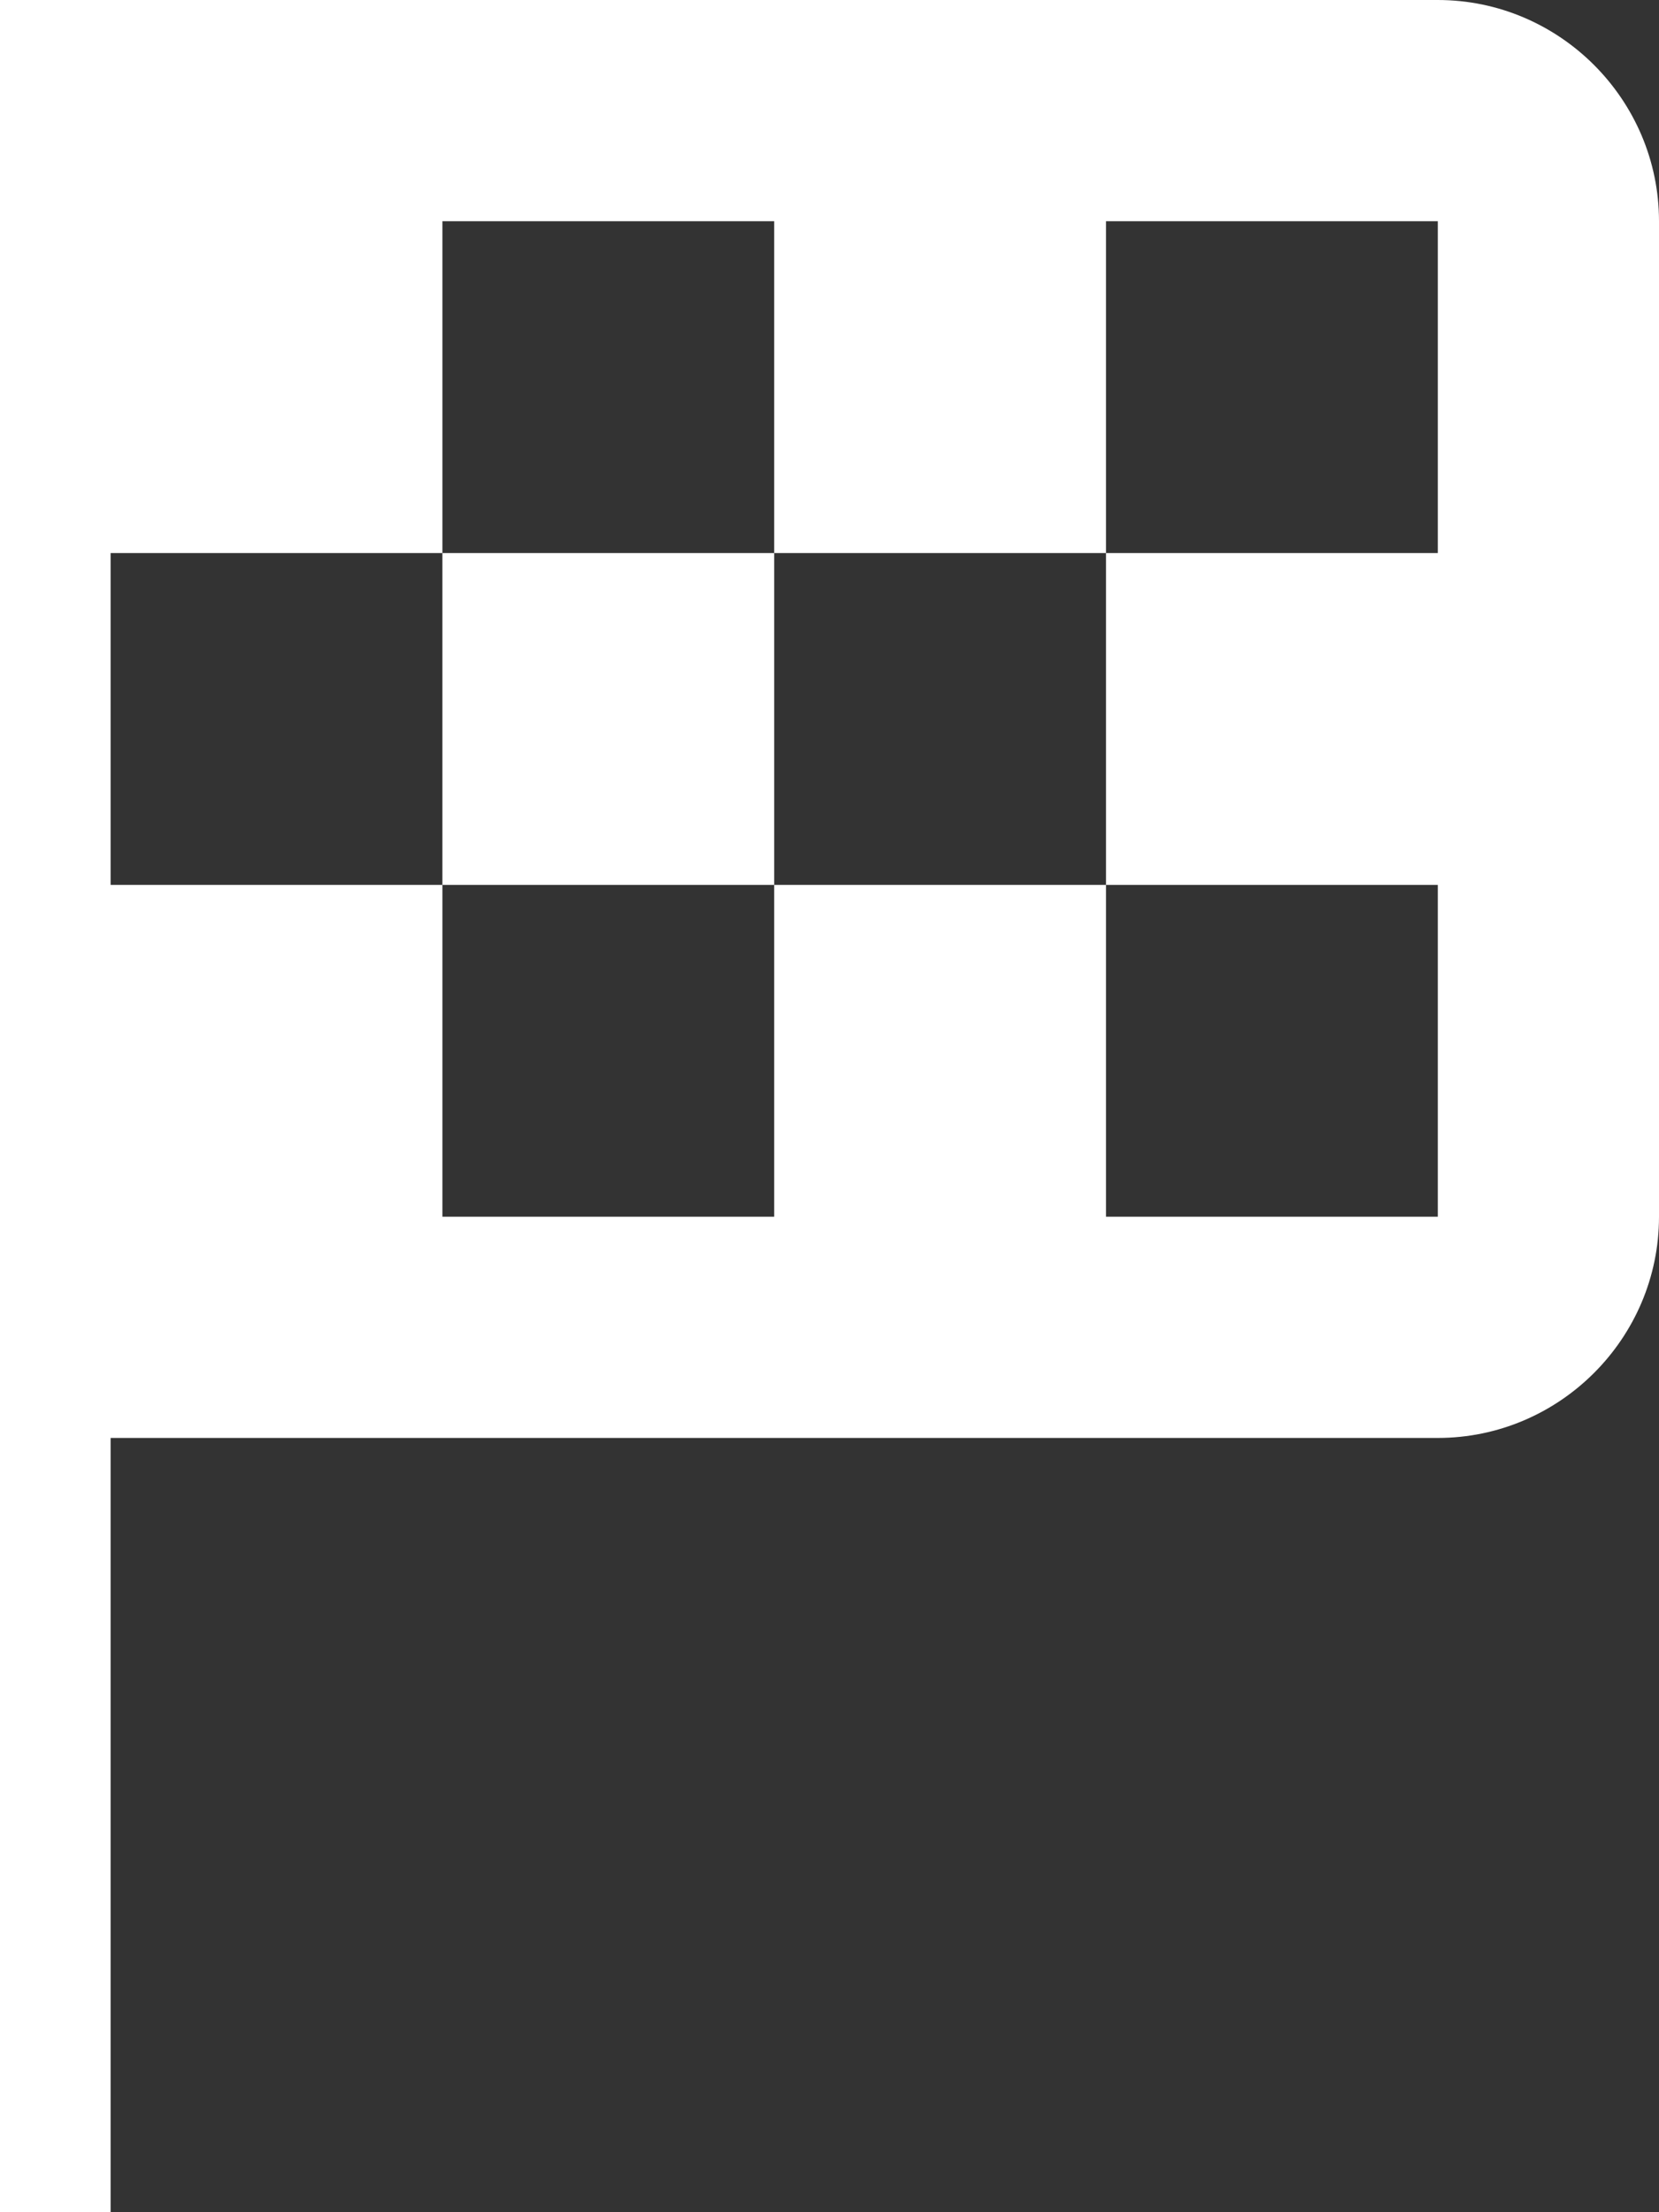 <?xml version="1.0" encoding="UTF-8"?>
<svg width="15px" height="20px" viewBox="0 0 15 20" version="1.1" xmlns="http://www.w3.org/2000/svg" xmlns:xlink="http://www.w3.org/1999/xlink">
    <rect x="0" y="0" width="15" height="20" fill="#333333" stroke="none"/>
    <!-- Generator: Sketch 41.2 (35397) - http://www.bohemiancoding.com/sketch -->
    <title>Shape</title>
    <desc>Created with Sketch.</desc>
    <defs></defs>
    <g id="Page-1" stroke="none" stroke-width="1" fill="none" fill-rule="evenodd">
        <g id="Value-Items" transform="translate(-1079, -993)" fill="#FFFFFF">
            <g id="Finish-Flag_000000_-1" transform="translate(1079, 993)">
                <path d="M0,0 L0,13 L0,20 L1,20 L1,13 L13,13 C14.1,13 15,12.1 15,11 L15,2 C15,0.9 14.1,0 13,0 L1,0 L0,0 Z M4,2 L7,2 L7,5 L10,5 L10,2 L13,2 L13,5 L10,5 L10,8 L13,8 L13,11 L10,11 L10,8 L7,8 L7,11 L4,11 L4,8 L1,8 L1,5 L4,5 L4,2 Z M4,5 L4,8 L7,8 L7,5 L4,5 Z" id="Shape"></path>
            </g>
        </g>
    </g>
</svg>